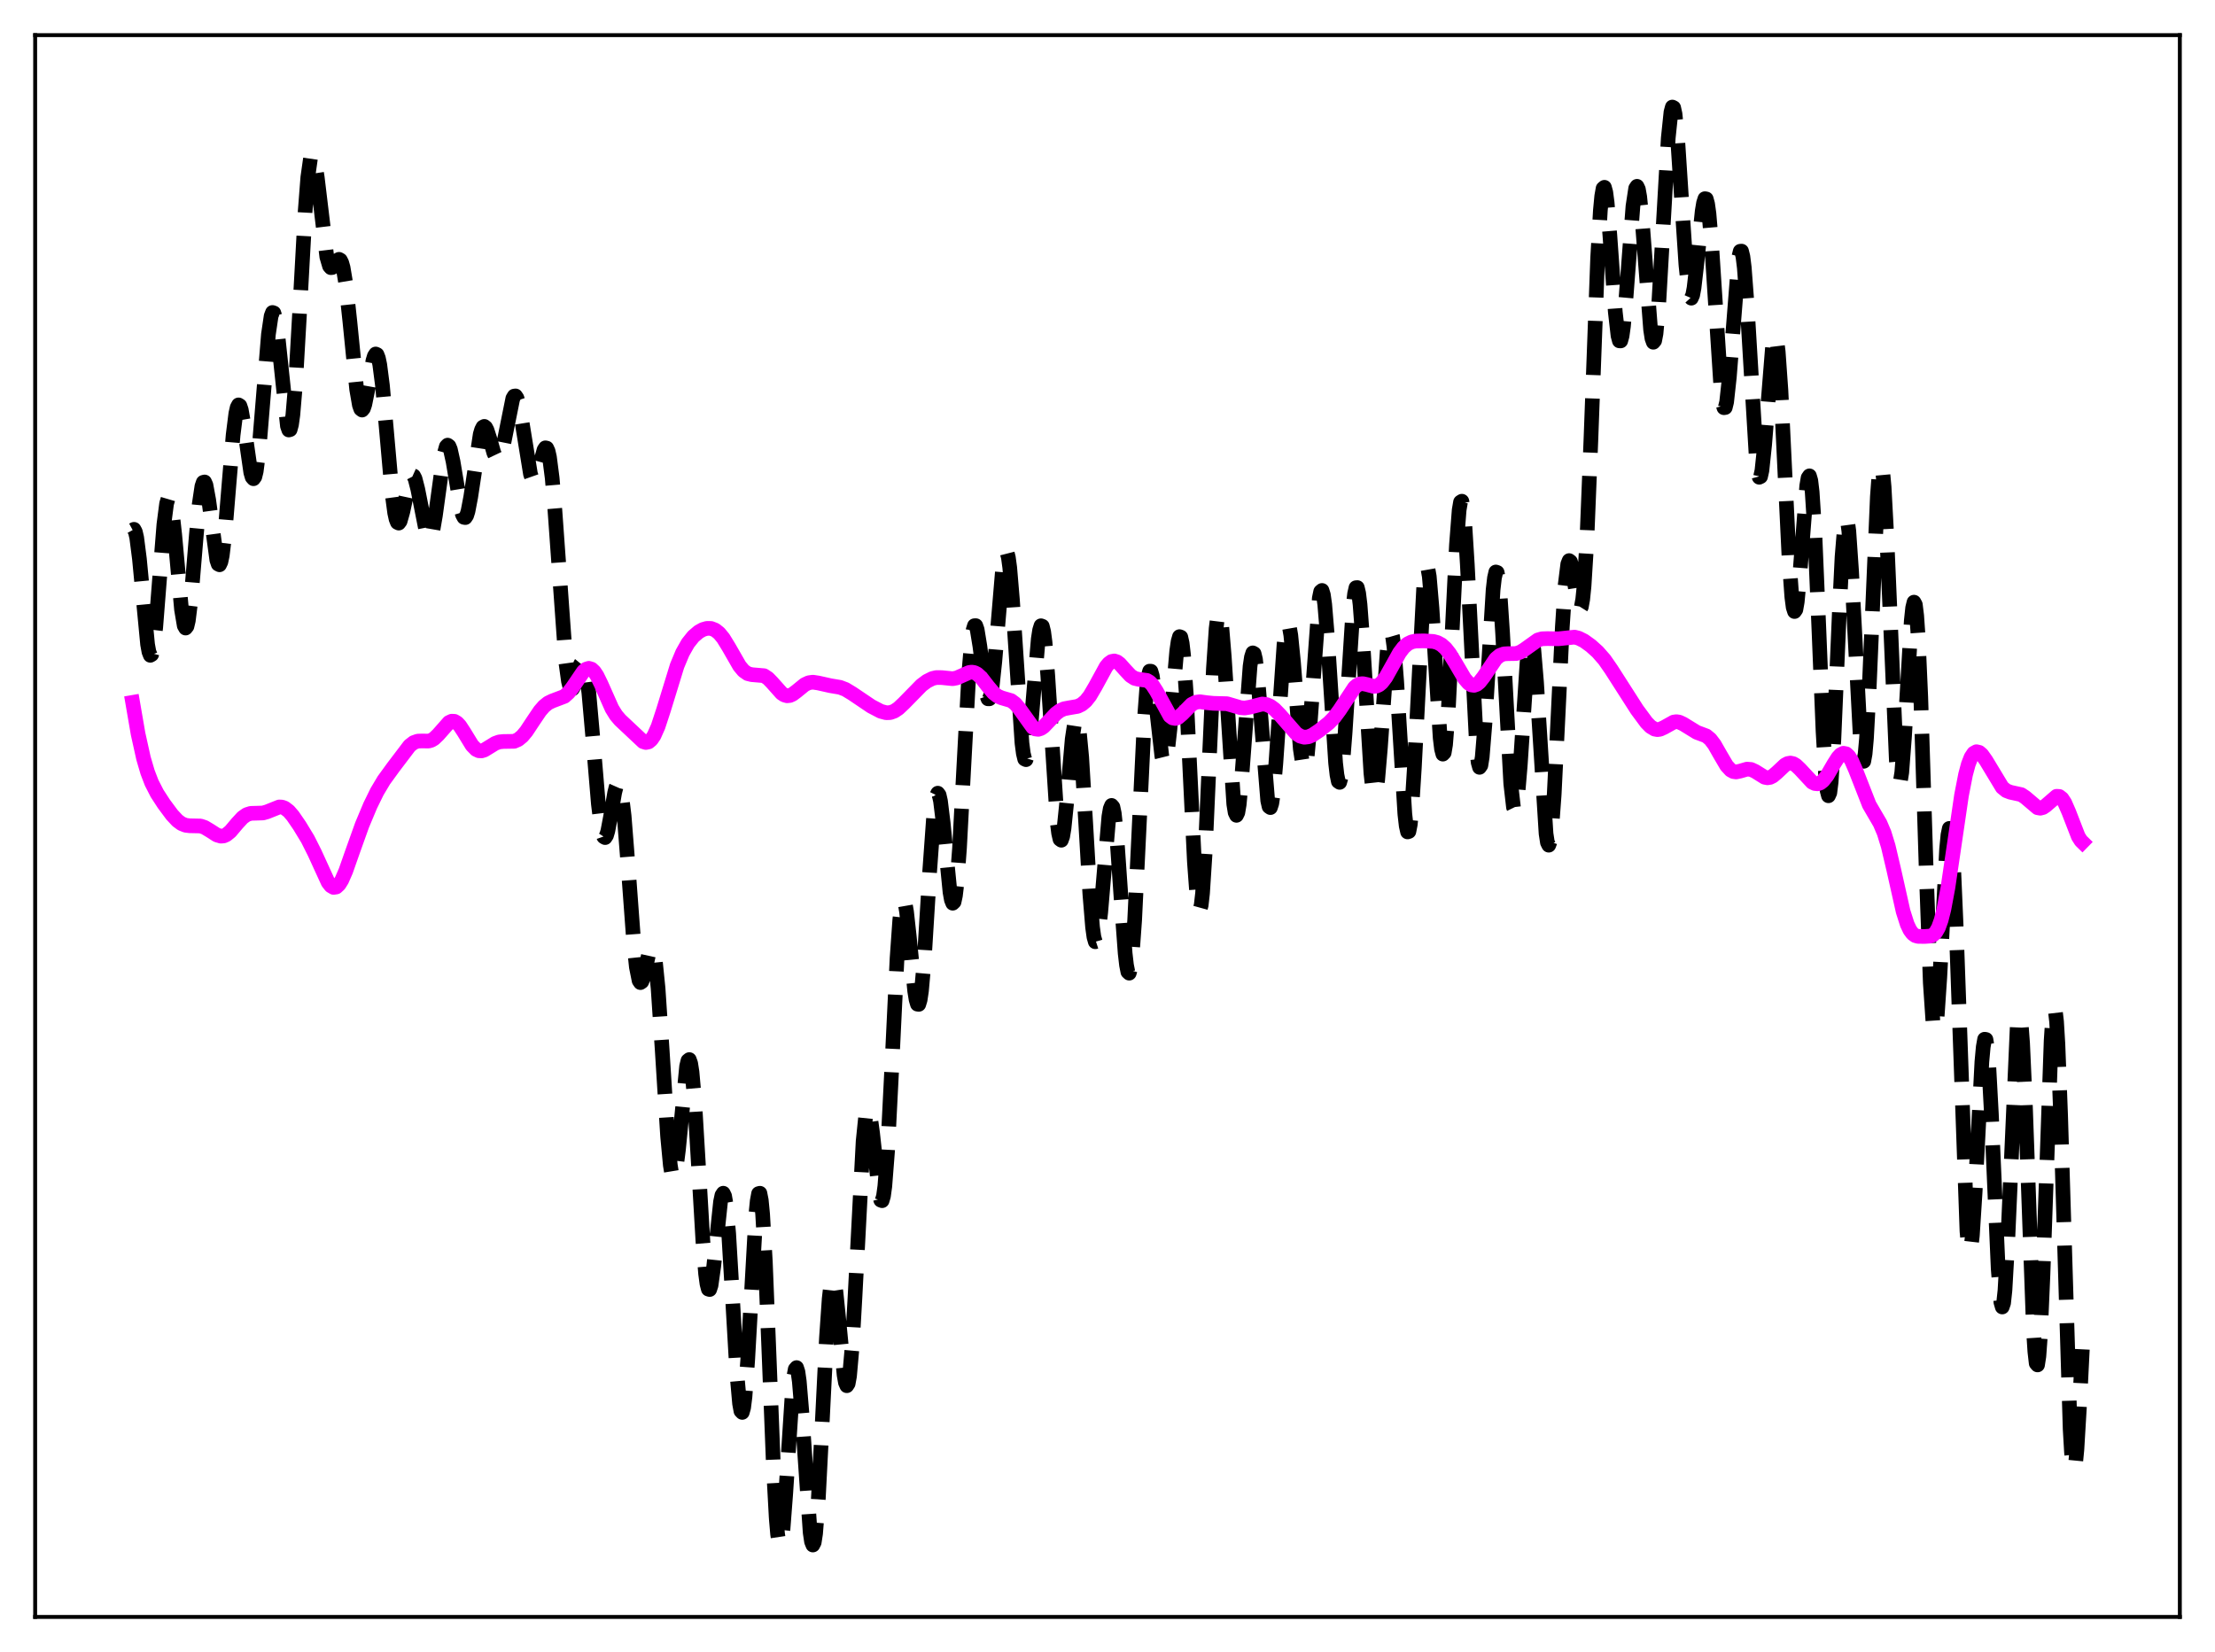 <?xml version="1.0" encoding="utf-8" standalone="no"?>
<!DOCTYPE svg PUBLIC "-//W3C//DTD SVG 1.1//EN"
  "http://www.w3.org/Graphics/SVG/1.1/DTD/svg11.dtd">
<svg xmlns:xlink="http://www.w3.org/1999/xlink" width="453.6pt" height="338.4pt" viewBox="0 0 453.6 338.4" xmlns="http://www.w3.org/2000/svg" version="1.1">
 <defs>
  <style type="text/css">*{stroke-linejoin: round; stroke-linecap: butt}</style>
 </defs>
 <g id="figure_1">
  <g id="patch_1">
   <path d="M 0 338.4 
L 453.6 338.4 
L 453.6 0 
L 0 0 
z
" style="fill: #ffffff"/>
  </g>
  <g id="axes_1">
   <g id="patch_2">
    <path d="M 7.2 331.2 
L 446.4 331.2 
L 446.4 7.2 
L 7.2 7.2 
z
" style="fill: #ffffff"/>
   </g>
   <g id="matplotlib.axis_1"/>
   <g id="matplotlib.axis_2"/>
   <g id="line2d_1">
    <path d="M 27.164 108.571 
L 27.442 108.422 
L 27.72 108.926 
L 27.998 110.131 
L 28.554 114.485 
L 30.222 131.991 
L 30.5 133.517 
L 30.778 134.23 
L 31.056 134.067 
L 31.334 133.02 
L 31.89 128.522 
L 32.725 117.901 
L 33.559 107.443 
L 34.115 103.16 
L 34.393 102.219 
L 34.671 102.147 
L 34.949 102.929 
L 35.227 104.503 
L 35.783 109.552 
L 37.173 124.88 
L 37.729 128.162 
L 38.007 128.648 
L 38.285 128.302 
L 38.563 127.138 
L 39.12 122.662 
L 40.232 109.287 
L 40.788 103.342 
L 41.344 99.609 
L 41.622 98.797 
L 41.9 98.723 
L 42.178 99.35 
L 42.734 102.371 
L 44.402 114.72 
L 44.68 115.544 
L 44.959 115.687 
L 45.237 115.102 
L 45.515 113.786 
L 46.071 109.172 
L 46.905 99.067 
L 47.739 89.105 
L 48.295 84.68 
L 48.573 83.452 
L 48.851 82.934 
L 49.129 83.113 
L 49.407 83.934 
L 49.963 87.097 
L 51.354 96.789 
L 51.632 97.74 
L 51.91 98.059 
L 52.188 97.676 
L 52.466 96.564 
L 53.022 92.26 
L 53.856 82.091 
L 54.968 68.493 
L 55.524 64.731 
L 55.802 64.006 
L 56.08 64.099 
L 56.358 64.988 
L 56.914 68.838 
L 58.861 87.267 
L 59.139 88.076 
L 59.417 87.998 
L 59.695 86.977 
L 59.973 85.005 
L 60.529 78.42 
L 61.363 63.845 
L 62.475 43.517 
L 63.031 36.329 
L 63.588 32.396 
L 63.866 31.728 
L 64.144 31.886 
L 64.422 32.793 
L 64.978 36.394 
L 66.924 52.617 
L 67.48 54.51 
L 67.758 54.826 
L 68.036 54.796 
L 68.592 54.084 
L 69.148 53.269 
L 69.426 53.118 
L 69.705 53.275 
L 69.983 53.816 
L 70.261 54.794 
L 70.817 58.108 
L 71.651 65.882 
L 73.041 79.77 
L 73.597 82.987 
L 73.875 83.776 
L 74.153 83.994 
L 74.431 83.663 
L 74.709 82.84 
L 75.265 80.095 
L 76.378 73.856 
L 76.656 72.94 
L 76.934 72.508 
L 77.212 72.633 
L 77.49 73.353 
L 77.768 74.675 
L 78.324 78.978 
L 79.158 88.306 
L 80.27 100.897 
L 80.826 105.058 
L 81.104 106.324 
L 81.382 107.014 
L 81.66 107.147 
L 81.939 106.77 
L 82.495 104.82 
L 83.885 98.33 
L 84.163 97.653 
L 84.441 97.365 
L 84.719 97.491 
L 84.997 98.029 
L 85.553 100.19 
L 87.499 110.045 
L 87.777 110.438 
L 88.056 110.367 
L 88.334 109.818 
L 88.612 108.807 
L 89.168 105.591 
L 90.836 93.469 
L 91.392 91.471 
L 91.67 91.18 
L 91.948 91.38 
L 92.226 92.042 
L 92.782 94.534 
L 94.451 104.51 
L 94.729 105.45 
L 95.007 105.966 
L 95.285 106.02 
L 95.563 105.602 
L 95.841 104.729 
L 96.397 101.813 
L 98.343 88.948 
L 98.621 88.018 
L 98.899 87.482 
L 99.177 87.336 
L 99.455 87.554 
L 99.733 88.086 
L 100.289 89.81 
L 101.124 92.745 
L 101.68 93.92 
L 101.958 94.07 
L 102.236 93.875 
L 102.514 93.329 
L 103.07 91.266 
L 105.016 81.607 
L 105.294 81.136 
L 105.572 81.096 
L 105.85 81.499 
L 106.128 82.331 
L 106.685 85.095 
L 108.631 97.087 
L 108.909 97.874 
L 109.187 98.257 
L 109.465 98.231 
L 109.743 97.828 
L 110.299 96.137 
L 111.411 92.136 
L 111.689 91.729 
L 111.967 91.789 
L 112.245 92.401 
L 112.523 93.619 
L 113.08 97.93 
L 113.636 104.501 
L 115.86 135.548 
L 116.416 139.585 
L 116.694 140.663 
L 116.972 141.139 
L 117.25 141.078 
L 117.528 140.571 
L 118.084 138.713 
L 118.64 136.687 
L 118.919 135.976 
L 119.197 135.638 
L 119.475 135.77 
L 119.753 136.445 
L 120.031 137.696 
L 120.587 141.887 
L 121.421 151.336 
L 122.533 164.643 
L 123.089 169.203 
L 123.367 170.62 
L 123.645 171.407 
L 123.923 171.568 
L 124.201 171.142 
L 124.479 170.207 
L 125.036 167.261 
L 125.87 162.387 
L 126.148 161.271 
L 126.426 160.643 
L 126.704 160.604 
L 126.982 161.224 
L 127.26 162.533 
L 127.816 167.133 
L 128.65 177.722 
L 129.762 192.795 
L 130.318 198.085 
L 130.874 200.864 
L 131.152 201.27 
L 131.431 201.08 
L 131.709 200.389 
L 132.265 198.044 
L 132.821 195.528 
L 133.099 194.649 
L 133.377 194.238 
L 133.655 194.428 
L 133.933 195.314 
L 134.211 196.949 
L 134.767 202.451 
L 135.601 214.994 
L 136.713 232.752 
L 137.269 238.661 
L 137.548 240.359 
L 137.826 241.127 
L 138.104 240.955 
L 138.382 239.889 
L 138.938 235.506 
L 140.606 218.405 
L 140.884 217.256 
L 141.162 217.036 
L 141.44 217.812 
L 141.718 219.592 
L 142.274 225.899 
L 143.108 239.935 
L 143.943 254.221 
L 144.499 260.947 
L 144.777 262.991 
L 145.055 264.056 
L 145.333 264.137 
L 145.611 263.294 
L 146.167 259.336 
L 147.557 246.145 
L 147.835 244.833 
L 148.113 244.411 
L 148.391 244.979 
L 148.669 246.575 
L 149.225 252.672 
L 150.06 266.823 
L 150.894 281.23 
L 151.45 287.501 
L 151.728 289.021 
L 152.006 289.311 
L 152.284 288.335 
L 152.562 286.134 
L 153.118 278.558 
L 154.786 248.805 
L 155.064 246 
L 155.342 244.492 
L 155.62 244.414 
L 155.899 245.827 
L 156.177 248.712 
L 156.733 258.43 
L 157.567 279.445 
L 158.401 300.733 
L 158.957 310.957 
L 159.235 314.198 
L 159.513 316.035 
L 159.791 316.447 
L 160.069 315.487 
L 160.347 313.286 
L 160.903 306.005 
L 162.294 284.503 
L 162.572 281.945 
L 162.85 280.459 
L 163.128 280.132 
L 163.406 280.981 
L 163.684 282.945 
L 164.24 289.635 
L 165.908 313.924 
L 166.186 315.78 
L 166.464 316.473 
L 166.742 315.925 
L 167.02 314.128 
L 167.576 307.108 
L 168.411 290.82 
L 169.245 274.005 
L 169.801 266.032 
L 170.079 263.571 
L 170.357 262.237 
L 170.635 262.025 
L 170.913 262.862 
L 171.191 264.615 
L 171.747 270.064 
L 172.859 281.653 
L 173.137 283.216 
L 173.415 283.842 
L 173.693 283.414 
L 173.971 281.878 
L 174.528 275.587 
L 175.084 265.809 
L 176.752 233.759 
L 177.308 228.345 
L 177.586 227.232 
L 177.864 227.169 
L 178.142 228.068 
L 178.698 232.127 
L 180.088 244.793 
L 180.366 245.838 
L 180.645 245.942 
L 180.923 245.003 
L 181.201 242.981 
L 181.757 235.828 
L 182.591 219.374 
L 183.703 196.249 
L 184.259 188.425 
L 184.537 186.015 
L 184.815 184.687 
L 185.093 184.425 
L 185.371 185.153 
L 185.649 186.744 
L 186.205 191.79 
L 187.318 203.019 
L 187.596 204.748 
L 187.874 205.687 
L 188.152 205.728 
L 188.43 204.815 
L 188.708 202.955 
L 189.264 196.687 
L 190.376 178.588 
L 191.21 166.999 
L 191.766 163.041 
L 192.044 162.469 
L 192.322 162.836 
L 192.6 164.069 
L 193.157 168.615 
L 194.547 182.759 
L 194.825 184.311 
L 195.103 185.009 
L 195.381 184.743 
L 195.659 183.456 
L 195.937 181.148 
L 196.493 173.746 
L 197.327 157.981 
L 198.439 137.389 
L 198.995 130.925 
L 199.274 129.071 
L 199.552 128.163 
L 199.83 128.154 
L 200.108 128.948 
L 200.664 132.357 
L 201.776 141.023 
L 202.054 142.404 
L 202.332 143.142 
L 202.61 143.138 
L 202.888 142.346 
L 203.166 140.768 
L 203.722 135.555 
L 205.391 115.683 
L 205.669 113.911 
L 205.947 113.029 
L 206.225 113.118 
L 206.503 114.204 
L 206.781 116.257 
L 207.337 122.873 
L 209.283 152.207 
L 209.561 154.331 
L 209.839 155.476 
L 210.117 155.604 
L 210.395 154.74 
L 210.673 152.962 
L 211.229 147.269 
L 212.62 130.873 
L 212.898 129.069 
L 213.176 128.175 
L 213.454 128.277 
L 213.732 129.403 
L 214.01 131.522 
L 214.566 138.339 
L 216.512 168.483 
L 216.79 170.687 
L 217.068 171.906 
L 217.346 172.109 
L 217.625 171.326 
L 217.903 169.647 
L 218.459 164.226 
L 219.571 151.374 
L 220.127 147.695 
L 220.405 147.183 
L 220.683 147.678 
L 220.961 149.197 
L 221.517 155.083 
L 222.351 168.82 
L 223.185 183.153 
L 223.742 189.921 
L 224.02 191.933 
L 224.298 192.904 
L 224.576 192.814 
L 224.854 191.708 
L 225.41 186.916 
L 227.078 167.258 
L 227.356 165.649 
L 227.634 164.976 
L 227.912 165.299 
L 228.19 166.618 
L 228.746 171.923 
L 229.58 184.008 
L 230.415 195.278 
L 230.693 197.686 
L 230.971 199.083 
L 231.249 199.337 
L 231.527 198.378 
L 231.805 196.2 
L 232.361 188.494 
L 233.195 171.197 
L 234.307 147.994 
L 234.863 140.625 
L 235.141 138.508 
L 235.419 137.477 
L 235.697 137.488 
L 235.975 138.435 
L 236.532 142.487 
L 237.922 154.853 
L 238.2 155.966 
L 238.478 156.271 
L 238.756 155.716 
L 239.034 154.316 
L 239.59 149.339 
L 240.98 133.295 
L 241.258 131.383 
L 241.536 130.406 
L 241.814 130.501 
L 242.092 131.745 
L 242.371 134.147 
L 242.927 142.138 
L 243.761 159.406 
L 244.595 176.562 
L 245.151 184.071 
L 245.429 185.957 
L 245.707 186.421 
L 245.985 185.42 
L 246.263 182.989 
L 246.819 174.348 
L 247.653 155.484 
L 248.488 136.953 
L 249.044 128.733 
L 249.322 126.477 
L 249.6 125.579 
L 249.878 126.038 
L 250.156 127.779 
L 250.712 134.488 
L 252.658 164.719 
L 252.936 166.433 
L 253.214 167.009 
L 253.492 166.441 
L 253.77 164.794 
L 254.326 158.835 
L 255.995 136.464 
L 256.273 134.607 
L 256.551 133.732 
L 256.829 133.885 
L 257.107 135.047 
L 257.663 140.03 
L 259.609 164.001 
L 259.887 165.226 
L 260.165 165.422 
L 260.443 164.564 
L 260.721 162.691 
L 261.278 156.355 
L 262.946 132.024 
L 263.224 129.66 
L 263.502 128.249 
L 263.78 127.859 
L 264.058 128.492 
L 264.336 130.092 
L 264.892 135.665 
L 266.282 153.417 
L 266.838 157.096 
L 267.117 157.493 
L 267.395 156.844 
L 267.673 155.167 
L 268.229 149.131 
L 270.175 122.509 
L 270.453 121.175 
L 270.731 120.942 
L 271.009 121.835 
L 271.287 123.809 
L 271.843 130.513 
L 273.512 156.289 
L 273.79 158.715 
L 274.068 160.067 
L 274.346 160.257 
L 274.624 159.267 
L 274.902 157.153 
L 275.458 150.101 
L 277.126 123.912 
L 277.404 121.59 
L 277.682 120.38 
L 277.96 120.356 
L 278.238 121.524 
L 278.516 123.818 
L 279.072 131.211 
L 280.741 158.364 
L 281.019 160.877 
L 281.297 162.3 
L 281.575 162.566 
L 281.853 161.678 
L 282.131 159.713 
L 282.687 153.188 
L 284.077 133.443 
L 284.355 131.065 
L 284.633 129.711 
L 284.911 129.489 
L 285.189 130.437 
L 285.468 132.518 
L 286.024 139.595 
L 287.692 166.746 
L 287.97 169.18 
L 288.248 170.406 
L 288.526 170.314 
L 288.804 168.872 
L 289.082 166.127 
L 289.638 157.291 
L 291.585 119.645 
L 291.863 117.26 
L 292.141 116.198 
L 292.419 116.489 
L 292.697 118.078 
L 293.253 124.562 
L 294.921 151.124 
L 295.199 153.418 
L 295.477 154.47 
L 295.755 154.177 
L 296.033 152.52 
L 296.589 145.446 
L 297.423 128.584 
L 298.258 111.619 
L 298.814 104.47 
L 299.092 102.842 
L 299.37 102.664 
L 299.648 103.951 
L 299.926 106.637 
L 300.482 115.553 
L 302.428 153.823 
L 302.706 156.186 
L 302.984 157.179 
L 303.262 156.779 
L 303.54 155.047 
L 304.097 148.219 
L 305.765 120.798 
L 306.043 118.373 
L 306.321 117.162 
L 306.599 117.251 
L 306.877 118.65 
L 307.155 121.288 
L 307.711 129.662 
L 309.379 160.52 
L 309.935 165.34 
L 310.214 165.909 
L 310.492 165.226 
L 310.77 163.369 
L 311.326 156.783 
L 312.716 135.718 
L 313.272 131.255 
L 313.55 130.678 
L 313.828 131.296 
L 314.106 133.087 
L 314.662 139.759 
L 316.609 170.757 
L 316.887 172.567 
L 317.165 173.124 
L 317.443 172.368 
L 317.721 170.315 
L 318.277 162.736 
L 319.111 145.727 
L 319.945 128.388 
L 320.501 120 
L 321.057 115.534 
L 321.335 114.829 
L 321.613 115.043 
L 321.891 116.022 
L 322.448 119.425 
L 323.004 123.042 
L 323.282 124.258 
L 323.56 124.746 
L 323.838 124.3 
L 324.116 122.766 
L 324.394 120.052 
L 324.95 111.057 
L 325.784 90.347 
L 327.174 52.802 
L 327.73 43.106 
L 328.008 40.171 
L 328.286 38.598 
L 328.564 38.364 
L 328.843 39.38 
L 329.121 41.498 
L 329.677 48.183 
L 330.789 63.898 
L 331.345 68.778 
L 331.623 69.82 
L 331.901 69.829 
L 332.179 68.811 
L 332.457 66.842 
L 333.013 60.629 
L 334.403 42.25 
L 334.96 38.575 
L 335.238 38.162 
L 335.516 38.753 
L 335.794 40.315 
L 336.35 45.912 
L 338.018 67.523 
L 338.296 69.327 
L 338.574 70.107 
L 338.852 69.779 
L 339.13 68.319 
L 339.686 62.247 
L 340.52 47.677 
L 341.633 28.286 
L 342.189 22.951 
L 342.467 21.927 
L 342.745 22.062 
L 343.023 23.325 
L 343.579 28.813 
L 344.413 41.647 
L 345.247 54.231 
L 345.803 59.5 
L 346.081 60.772 
L 346.359 61.076 
L 346.637 60.448 
L 346.915 58.983 
L 347.472 54.178 
L 348.584 43.236 
L 348.862 41.565 
L 349.14 40.697 
L 349.418 40.745 
L 349.696 41.768 
L 349.974 43.759 
L 350.53 50.339 
L 352.476 80.327 
L 352.754 82.448 
L 353.032 83.512 
L 353.311 83.473 
L 353.589 82.351 
L 354.145 77.264 
L 356.091 52.604 
L 356.369 51.465 
L 356.647 51.438 
L 356.925 52.559 
L 357.203 54.794 
L 357.759 62.161 
L 359.706 94.574 
L 359.984 96.731 
L 360.262 97.759 
L 360.54 97.627 
L 360.818 96.384 
L 361.374 91.095 
L 363.042 70.325 
L 363.32 68.973 
L 363.598 68.771 
L 363.876 69.795 
L 364.154 72.052 
L 364.71 79.926 
L 365.544 97.241 
L 366.379 114.513 
L 366.935 122.257 
L 367.213 124.396 
L 367.491 125.262 
L 367.769 124.866 
L 368.047 123.296 
L 368.603 117.358 
L 369.993 99.491 
L 370.271 97.869 
L 370.549 97.471 
L 370.827 98.423 
L 371.105 100.768 
L 371.661 109.392 
L 372.496 129.222 
L 373.33 149.791 
L 373.886 159.295 
L 374.164 161.953 
L 374.442 163.001 
L 374.72 162.389 
L 374.998 160.158 
L 375.554 151.463 
L 376.666 125.436 
L 377.222 114.049 
L 377.778 107.32 
L 378.057 106.21 
L 378.335 106.703 
L 378.613 108.75 
L 379.169 116.874 
L 381.115 154.058 
L 381.393 155.809 
L 381.671 155.943 
L 381.949 154.42 
L 382.227 151.298 
L 382.783 140.981 
L 384.452 101.761 
L 384.73 98.014 
L 385.008 95.86 
L 385.286 95.426 
L 385.564 96.746 
L 385.842 99.753 
L 386.398 110.083 
L 388.344 155.826 
L 388.622 158.801 
L 388.9 160.188 
L 389.178 159.967 
L 389.456 158.22 
L 390.012 150.973 
L 391.403 127.12 
L 391.681 124.492 
L 391.959 123.342 
L 392.237 123.855 
L 392.515 126.121 
L 392.793 130.128 
L 393.349 142.802 
L 394.461 178.349 
L 395.295 201.319 
L 395.851 209.523 
L 396.129 210.934 
L 396.407 210.536 
L 396.686 208.454 
L 397.242 200.224 
L 398.632 173.918 
L 398.91 171.014 
L 399.188 169.683 
L 399.466 170.107 
L 399.744 172.363 
L 400.022 176.419 
L 400.578 189.294 
L 402.803 252.218 
L 403.081 255.138 
L 403.359 256.212 
L 403.637 255.479 
L 403.915 253.081 
L 404.471 244.339 
L 405.861 217.476 
L 406.139 214.434 
L 406.417 212.868 
L 406.695 212.911 
L 406.973 214.588 
L 407.251 217.821 
L 407.807 228.138 
L 409.198 259.916 
L 409.754 266.754 
L 410.032 267.716 
L 410.31 266.892 
L 410.588 264.312 
L 411.144 254.531 
L 413.09 210.391 
L 413.368 208.324 
L 413.646 208.18 
L 413.924 210.003 
L 414.202 213.722 
L 414.758 225.994 
L 416.427 272.485 
L 416.705 276.841 
L 416.983 279.26 
L 417.261 279.585 
L 417.539 277.782 
L 417.817 273.94 
L 418.373 261.109 
L 420.041 213.148 
L 420.319 208.913 
L 420.597 206.764 
L 420.875 206.863 
L 421.154 209.244 
L 421.432 213.812 
L 421.988 228.538 
L 423.934 292.77 
L 424.212 297.495 
L 424.49 300.229 
L 424.768 300.948 
L 425.046 299.76 
L 425.324 296.889 
L 425.88 287.519 
L 426.436 276.386 
L 426.436 276.386 
" clip-path="url(#p632f5ef670)" style="fill: none; stroke-dasharray: 11.1,4.8; stroke-dashoffset: 0; stroke: #000000; stroke-width: 3"/>
   </g>
   <g id="line2d_2">
    <path d="M 27.164 143.873 
L 28.276 150.317 
L 29.388 155.328 
L 30.222 158.167 
L 31.056 160.34 
L 32.168 162.513 
L 33.559 164.656 
L 35.227 166.9 
L 36.339 168.092 
L 37.173 168.705 
L 38.007 169.042 
L 38.842 169.146 
L 41.066 169.192 
L 41.9 169.472 
L 43.012 170.138 
L 44.402 171.031 
L 45.237 171.277 
L 45.793 171.228 
L 46.349 170.988 
L 47.183 170.301 
L 48.573 168.657 
L 49.685 167.451 
L 50.519 166.867 
L 51.354 166.601 
L 52.466 166.572 
L 53.856 166.526 
L 54.69 166.287 
L 57.193 165.287 
L 57.749 165.316 
L 58.305 165.521 
L 59.139 166.16 
L 59.973 167.128 
L 61.363 169.154 
L 63.031 171.905 
L 64.422 174.672 
L 67.202 180.748 
L 67.758 181.447 
L 68.314 181.774 
L 68.87 181.686 
L 69.426 181.179 
L 69.983 180.288 
L 70.817 178.384 
L 72.207 174.426 
L 74.153 168.985 
L 75.822 165.003 
L 77.212 162.161 
L 78.602 159.826 
L 80.548 157.149 
L 83.885 152.751 
L 84.719 152.103 
L 85.553 151.806 
L 86.387 151.779 
L 87.777 151.795 
L 88.334 151.63 
L 88.89 151.3 
L 89.724 150.502 
L 91.948 147.981 
L 92.504 147.722 
L 93.06 147.748 
L 93.616 148.073 
L 94.172 148.673 
L 95.007 149.947 
L 96.675 152.671 
L 97.509 153.518 
L 98.065 153.78 
L 98.621 153.806 
L 99.177 153.635 
L 100.289 152.954 
L 101.402 152.267 
L 102.236 151.968 
L 103.07 151.884 
L 105.294 151.847 
L 106.128 151.483 
L 106.963 150.791 
L 107.797 149.787 
L 109.187 147.686 
L 110.577 145.627 
L 111.411 144.668 
L 112.245 143.997 
L 113.08 143.589 
L 115.582 142.639 
L 116.416 141.89 
L 117.25 140.809 
L 119.475 137.532 
L 120.031 137.063 
L 120.587 136.891 
L 121.143 137.061 
L 121.699 137.578 
L 122.255 138.414 
L 123.089 140.121 
L 125.314 145.132 
L 126.148 146.485 
L 126.982 147.472 
L 131.709 151.914 
L 132.265 152.088 
L 132.821 151.968 
L 133.377 151.507 
L 133.933 150.685 
L 134.767 148.815 
L 135.879 145.426 
L 138.66 136.377 
L 139.772 133.714 
L 140.884 131.75 
L 141.996 130.359 
L 143.108 129.409 
L 143.943 128.947 
L 144.777 128.707 
L 145.611 128.723 
L 146.445 129.044 
L 147.279 129.708 
L 148.113 130.724 
L 149.225 132.532 
L 151.45 136.408 
L 152.284 137.405 
L 153.118 137.985 
L 153.952 138.192 
L 156.455 138.405 
L 157.289 138.956 
L 158.123 139.818 
L 160.069 142.003 
L 160.625 142.364 
L 161.181 142.52 
L 161.737 142.463 
L 162.294 142.216 
L 163.128 141.594 
L 164.796 140.233 
L 165.63 139.844 
L 166.464 139.731 
L 167.576 139.9 
L 170.079 140.459 
L 172.025 140.786 
L 173.137 141.209 
L 174.528 142.052 
L 178.42 144.677 
L 180.366 145.695 
L 181.479 145.995 
L 182.313 145.962 
L 183.147 145.662 
L 183.981 145.103 
L 185.093 144.058 
L 188.708 140.365 
L 189.82 139.536 
L 190.932 138.981 
L 191.766 138.784 
L 192.879 138.797 
L 195.103 139.022 
L 195.937 138.859 
L 197.049 138.372 
L 198.439 137.751 
L 198.995 137.675 
L 199.552 137.767 
L 200.108 138.05 
L 200.942 138.811 
L 202.332 140.602 
L 203.444 141.921 
L 204.278 142.581 
L 205.112 142.94 
L 207.059 143.507 
L 207.893 144.128 
L 208.727 145.12 
L 211.508 148.992 
L 212.064 149.322 
L 212.62 149.394 
L 213.176 149.217 
L 213.732 148.829 
L 214.844 147.664 
L 216.234 146.176 
L 217.068 145.552 
L 217.903 145.182 
L 219.015 144.973 
L 220.683 144.688 
L 221.517 144.287 
L 222.351 143.583 
L 223.185 142.53 
L 224.298 140.632 
L 226.522 136.556 
L 227.078 135.889 
L 227.634 135.49 
L 228.19 135.384 
L 228.746 135.561 
L 229.302 135.979 
L 230.415 137.224 
L 231.527 138.414 
L 232.361 138.949 
L 233.195 139.149 
L 234.863 139.37 
L 235.419 139.703 
L 235.975 140.271 
L 236.81 141.566 
L 239.59 146.646 
L 240.146 147.068 
L 240.702 147.166 
L 241.258 146.966 
L 242.092 146.256 
L 244.039 144.278 
L 244.873 143.849 
L 245.707 143.738 
L 247.097 143.928 
L 248.488 144.065 
L 251.268 144.141 
L 252.658 144.549 
L 254.048 144.959 
L 254.883 145.028 
L 255.995 144.847 
L 258.497 144.202 
L 259.331 144.3 
L 260.165 144.662 
L 261 145.282 
L 262.112 146.427 
L 265.448 150.25 
L 266.282 150.793 
L 267.117 151.016 
L 267.951 150.919 
L 268.785 150.558 
L 270.175 149.625 
L 272.121 148.077 
L 273.234 146.941 
L 274.346 145.431 
L 277.404 140.791 
L 277.96 140.337 
L 278.516 140.09 
L 279.072 140.035 
L 279.907 140.212 
L 281.297 140.587 
L 281.853 140.539 
L 282.409 140.293 
L 282.965 139.824 
L 283.799 138.723 
L 284.911 136.745 
L 286.58 133.74 
L 287.414 132.631 
L 288.248 131.89 
L 289.082 131.481 
L 289.916 131.31 
L 291.585 131.272 
L 293.531 131.388 
L 294.365 131.614 
L 295.199 132.067 
L 296.033 132.814 
L 296.867 133.875 
L 297.98 135.69 
L 299.926 139.003 
L 300.76 139.958 
L 301.316 140.304 
L 301.872 140.379 
L 302.428 140.179 
L 302.984 139.722 
L 303.818 138.654 
L 306.321 134.943 
L 307.155 134.247 
L 307.989 133.935 
L 308.823 133.892 
L 310.492 133.867 
L 311.326 133.584 
L 312.16 133.067 
L 314.94 131.083 
L 315.774 130.844 
L 316.887 130.806 
L 319.111 130.848 
L 322.448 130.503 
L 323.282 130.719 
L 324.394 131.274 
L 325.784 132.275 
L 327.174 133.527 
L 328.564 135.111 
L 329.955 137.115 
L 335.238 145.363 
L 337.184 147.998 
L 338.018 148.846 
L 338.852 149.347 
L 339.408 149.452 
L 339.964 149.376 
L 340.798 148.993 
L 342.745 147.906 
L 343.301 147.824 
L 343.857 147.905 
L 344.691 148.294 
L 347.472 150.003 
L 349.418 150.733 
L 350.252 151.421 
L 351.086 152.516 
L 352.198 154.465 
L 353.589 156.835 
L 354.423 157.741 
L 354.979 158.044 
L 355.535 158.122 
L 356.369 157.946 
L 357.759 157.541 
L 358.593 157.61 
L 359.428 157.995 
L 361.374 159.208 
L 361.93 159.319 
L 362.486 159.237 
L 363.042 158.96 
L 363.876 158.258 
L 365.544 156.69 
L 366.101 156.395 
L 366.657 156.3 
L 367.213 156.42 
L 367.769 156.744 
L 368.603 157.533 
L 371.105 160.221 
L 371.661 160.495 
L 372.218 160.551 
L 372.774 160.364 
L 373.33 159.931 
L 374.164 158.868 
L 375.554 156.478 
L 376.388 155.172 
L 376.944 154.571 
L 377.5 154.293 
L 378.057 154.398 
L 378.613 154.907 
L 379.169 155.801 
L 380.003 157.715 
L 382.783 164.825 
L 383.895 166.74 
L 385.008 168.641 
L 385.842 170.601 
L 386.676 173.313 
L 387.788 178.032 
L 389.734 186.7 
L 390.569 189.319 
L 391.125 190.498 
L 391.681 191.247 
L 392.237 191.646 
L 392.793 191.804 
L 394.183 191.819 
L 395.295 191.742 
L 395.851 191.519 
L 396.407 190.994 
L 396.964 190.018 
L 397.52 188.468 
L 398.076 186.272 
L 398.91 181.8 
L 400.022 174.261 
L 401.69 162.899 
L 402.524 158.626 
L 403.081 156.553 
L 403.637 155.119 
L 404.193 154.283 
L 404.749 153.974 
L 405.305 154.104 
L 405.861 154.581 
L 406.695 155.757 
L 410.032 161.281 
L 410.866 161.959 
L 411.7 162.279 
L 413.924 162.767 
L 414.758 163.322 
L 417.261 165.45 
L 417.817 165.551 
L 418.373 165.405 
L 418.929 165.031 
L 421.154 163.105 
L 421.71 163.138 
L 422.266 163.57 
L 422.822 164.412 
L 423.656 166.317 
L 425.602 171.338 
L 426.158 172.213 
L 426.436 172.484 
L 426.436 172.484 
" clip-path="url(#p632f5ef670)" style="fill: none; stroke: #ff00ff; stroke-width: 3; stroke-linecap: square"/>
   </g>
   <g id="patch_3">
    <path d="M 7.2 331.2 
L 7.2 7.2 
" style="fill: none; stroke: #000000; stroke-width: 0.8; stroke-linejoin: miter; stroke-linecap: square"/>
   </g>
   <g id="patch_4">
    <path d="M 446.4 331.2 
L 446.4 7.2 
" style="fill: none; stroke: #000000; stroke-width: 0.8; stroke-linejoin: miter; stroke-linecap: square"/>
   </g>
   <g id="patch_5">
    <path d="M 7.2 331.2 
L 446.4 331.2 
" style="fill: none; stroke: #000000; stroke-width: 0.8; stroke-linejoin: miter; stroke-linecap: square"/>
   </g>
   <g id="patch_6">
    <path d="M 7.2 7.2 
L 446.4 7.2 
" style="fill: none; stroke: #000000; stroke-width: 0.8; stroke-linejoin: miter; stroke-linecap: square"/>
   </g>
  </g>
 </g>
 <defs>
  <clipPath id="p632f5ef670">
   <rect x="7.2" y="7.2" width="439.2" height="324"/>
  </clipPath>
 </defs>
</svg>
